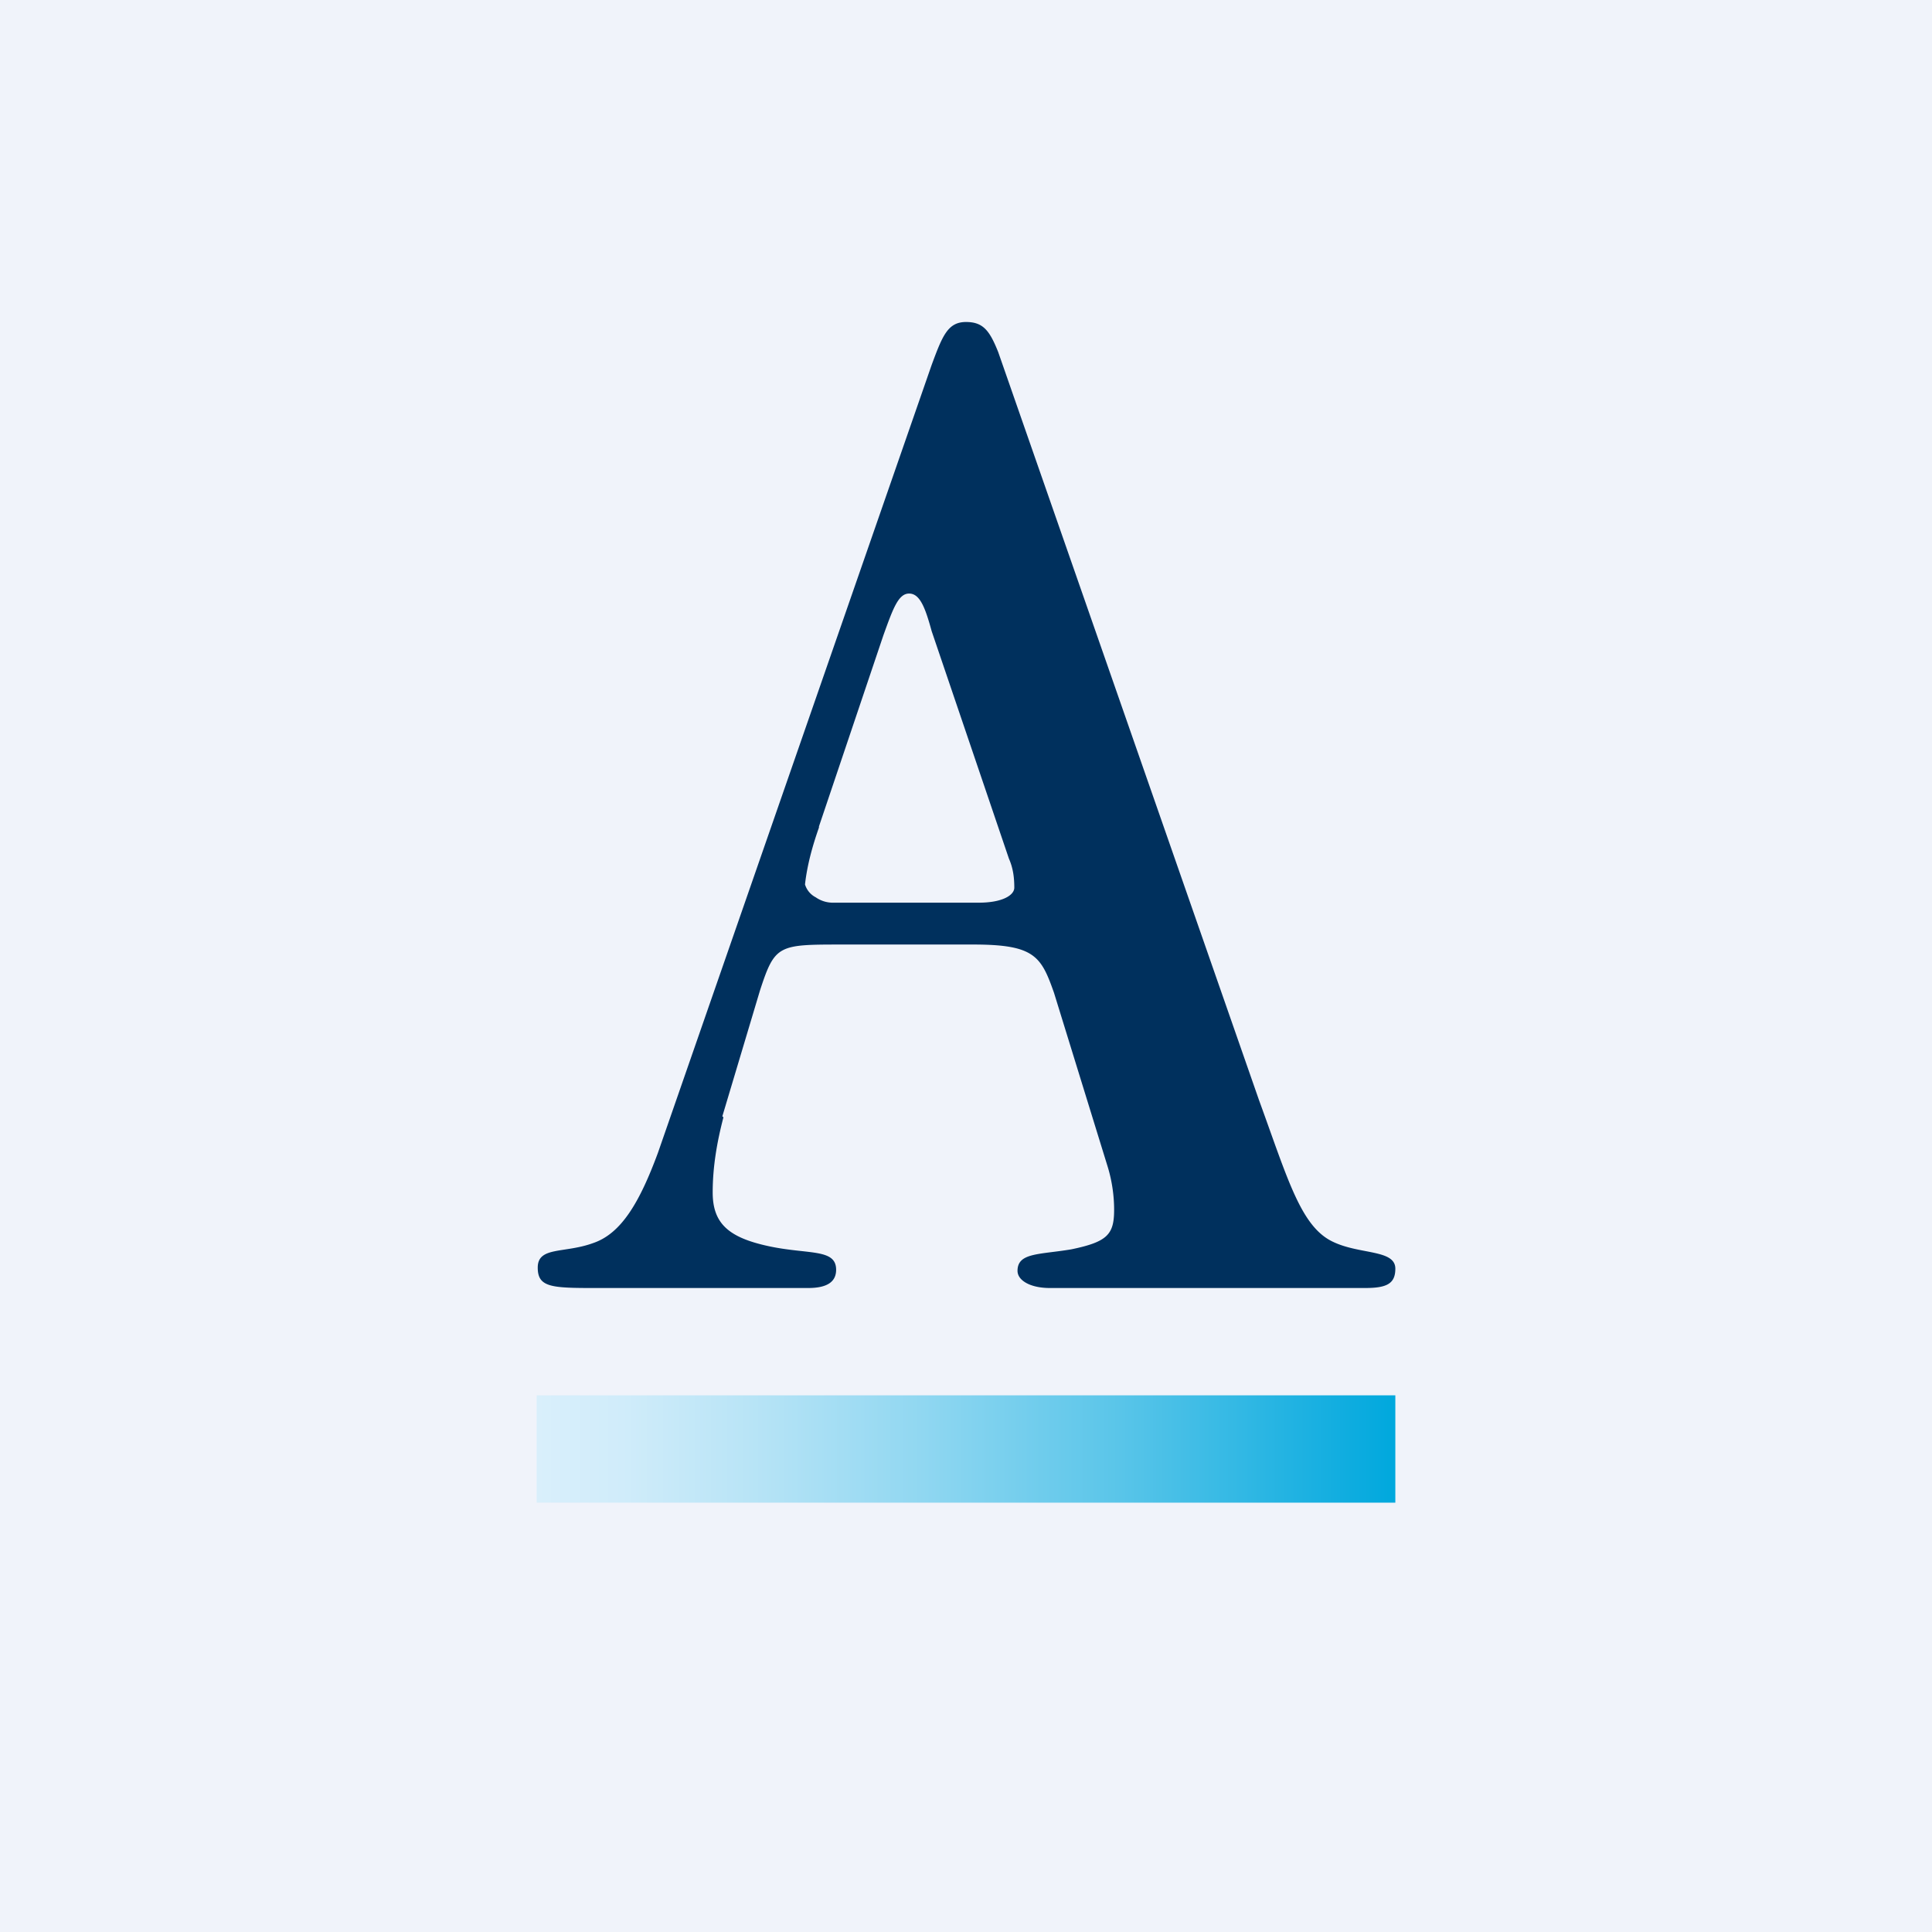 <!-- by TradingView --><svg width="18" height="18" viewBox="0 0 18 18" xmlns="http://www.w3.org/2000/svg"><path fill="#F0F3FA" d="M0 0h18v18H0z"/><path d="m7.63 7.7.6-1.78c.09-.25.14-.39.24-.39.1 0 .15.13.21.35L9.4 8c.04.09.05.18.05.27 0 .07-.11.14-.33.14H7.77a.28.28 0 0 1-.17-.05.2.2 0 0 1-.1-.12c.02-.18.07-.36.13-.53Zm-.9 2.7.35-1.17c.14-.43.17-.43.77-.43h1.22c.57 0 .63.11.75.45l.5 1.62c.04.13.06.27.06.4 0 .23-.06.3-.4.37-.3.05-.5.03-.5.2 0 .09.12.16.3.16h2.94c.2 0 .28-.04.28-.18 0-.18-.33-.13-.58-.25-.3-.14-.42-.58-.69-1.32L9.3 3.28C9.22 3.08 9.16 3 9 3c-.17 0-.22.13-.32.4l-2.55 7.34c-.17.46-.34.75-.6.84-.27.1-.52.03-.52.23s.15.19.65.19h1.87c.18 0 .26-.06.26-.17 0-.2-.26-.14-.63-.22-.37-.08-.52-.21-.52-.5 0-.24.04-.47.1-.7Z" fill="#00305D"/><path d="M13 13H5v1h8v-1Z" fill="url(#a)"/><defs><linearGradient id="a" x1="5" y1="13.5" x2="13" y2="13.5" gradientUnits="userSpaceOnUse"><stop stop-color="#D9EFFB"/><stop offset=".1" stop-color="#D0ECFA"/><stop offset=".25" stop-color="#B8E4F6"/><stop offset=".45" stop-color="#90D7F1"/><stop offset=".68" stop-color="#59C5E9"/><stop offset=".93" stop-color="#13AEE0"/><stop offset="1" stop-color="#00A8DD"/></linearGradient></defs></svg>